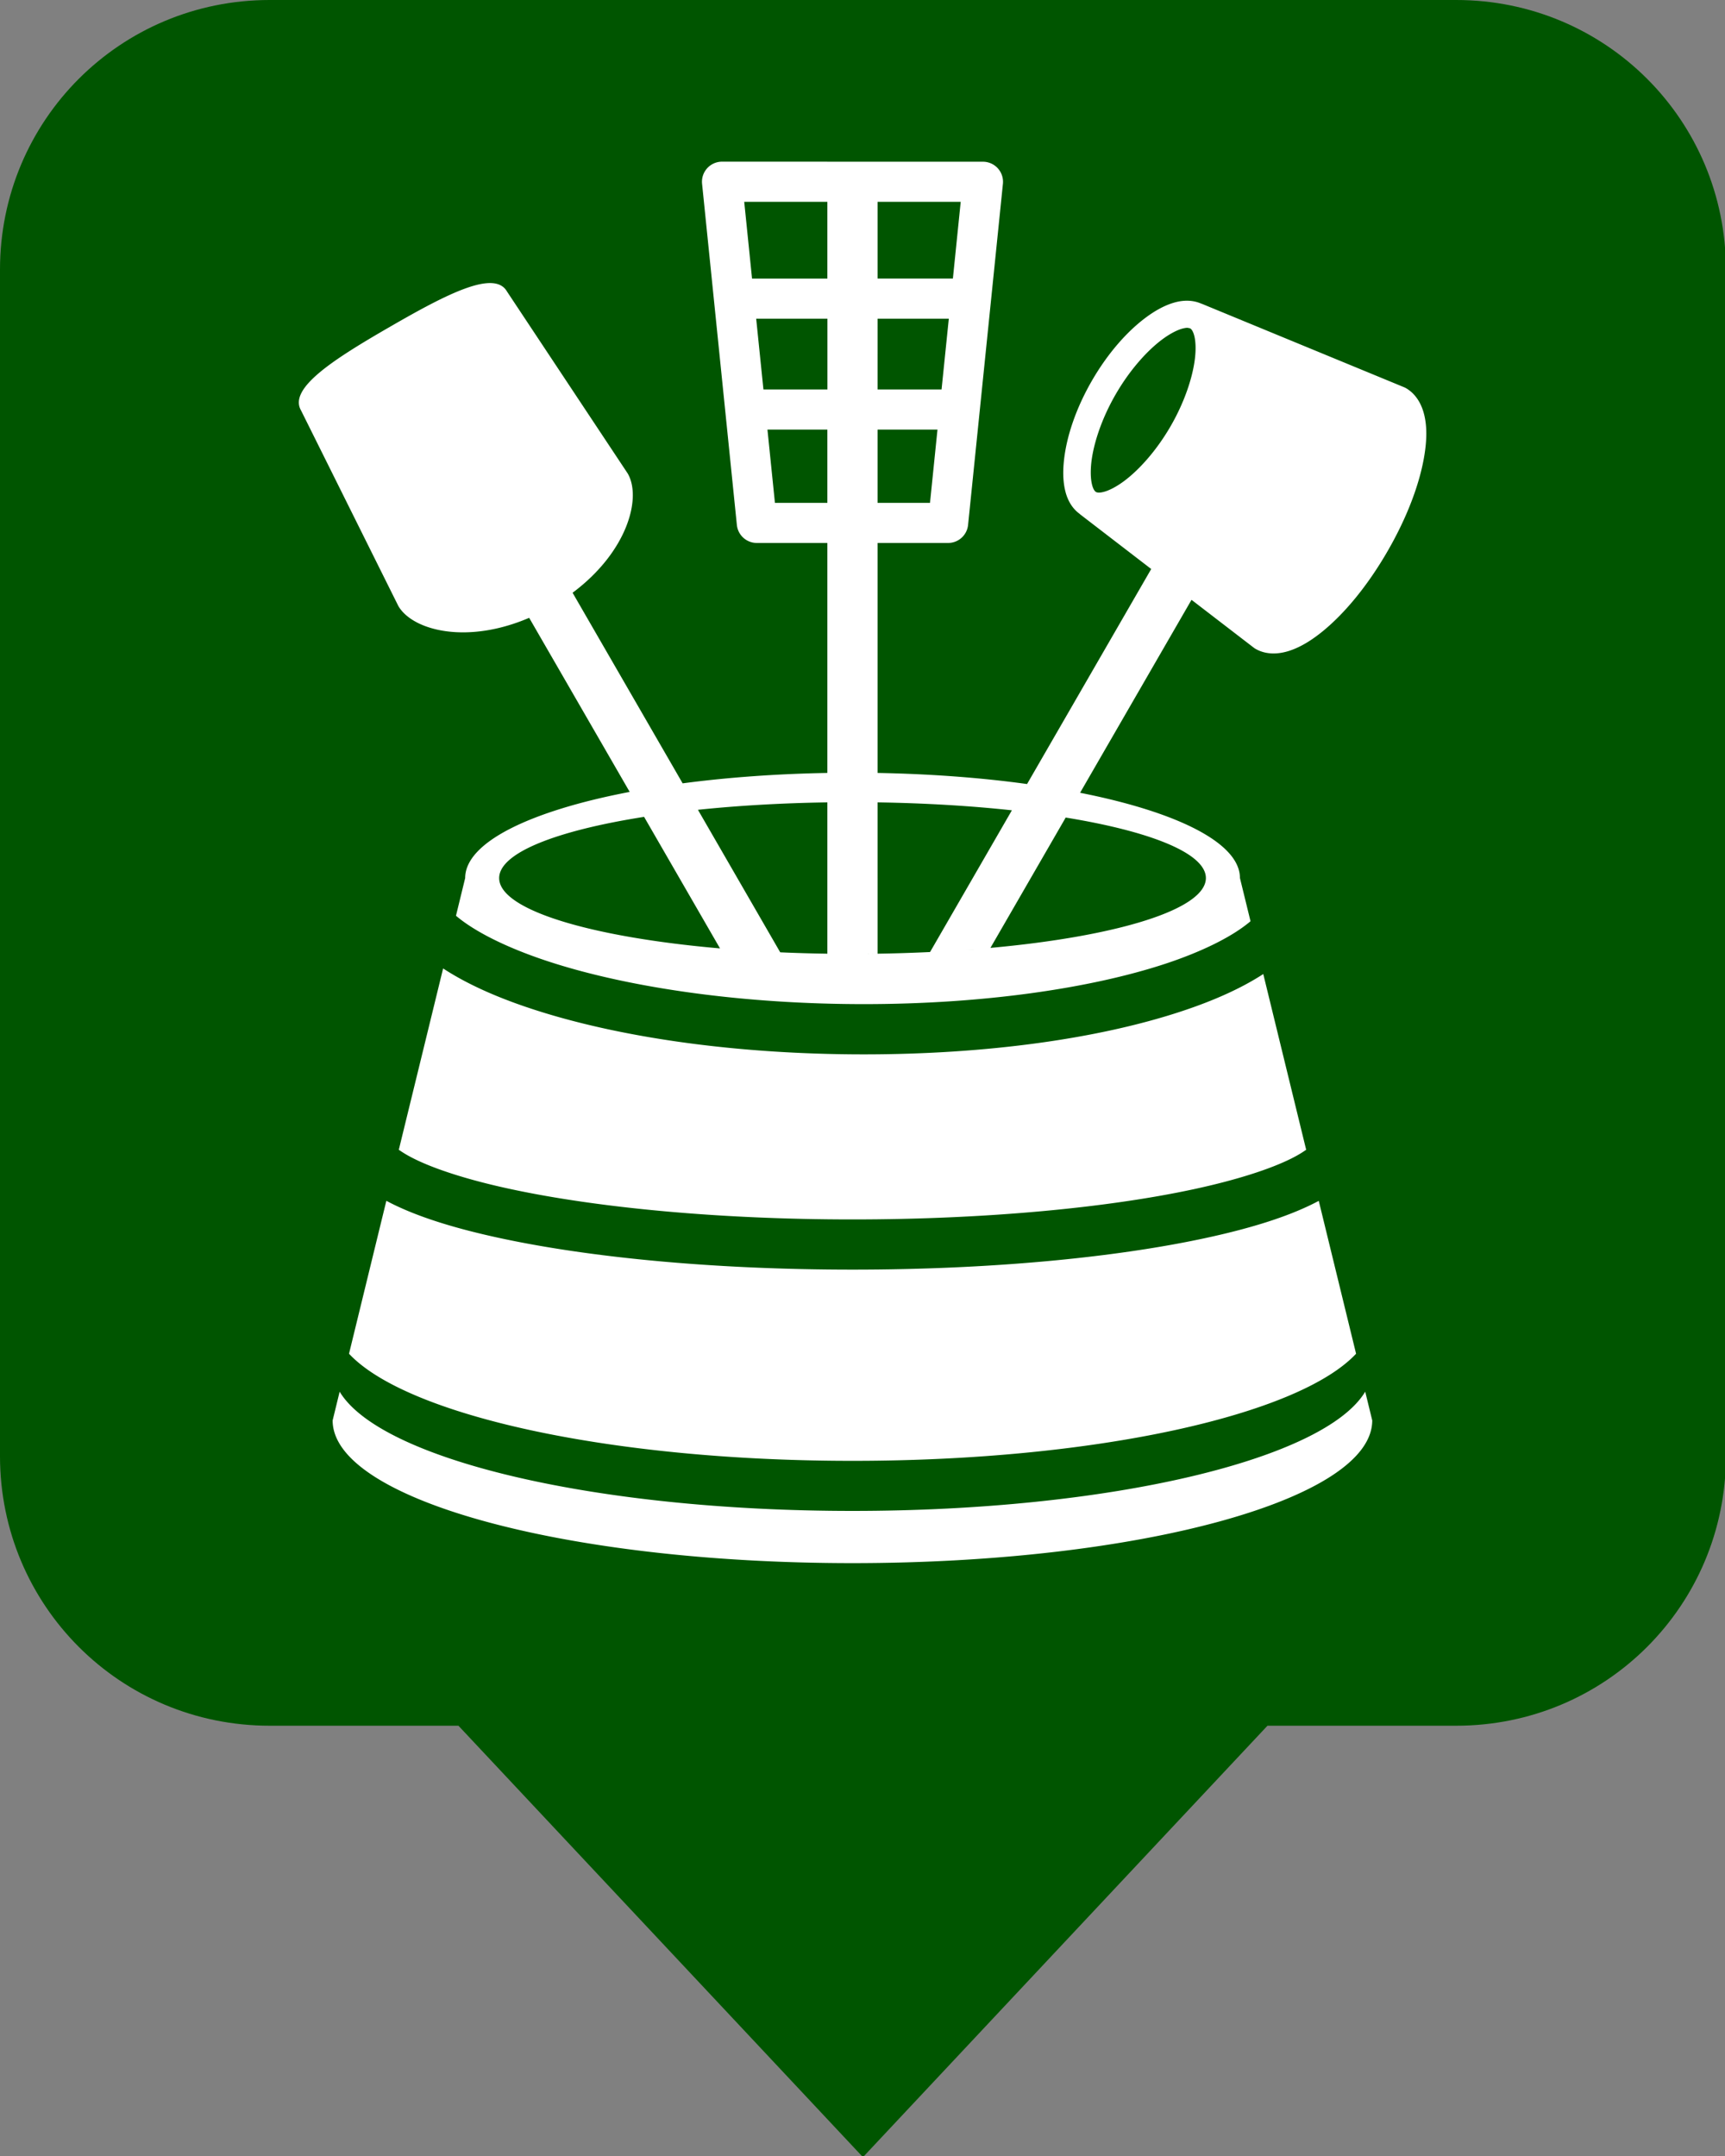 <?xml version="1.0" encoding="UTF-8" standalone="no"?>
<svg
   xmlns:dc="http://purl.org/dc/elements/1.1/"
   xmlns:cc="http://creativecommons.org/ns#"
   xmlns:rdf="http://www.w3.org/1999/02/22-rdf-syntax-ns#"
   xmlns:svg="http://www.w3.org/2000/svg"
   xmlns="http://www.w3.org/2000/svg"
   version="1.1"
   width="32"
   height="40"
   viewBox="0 0 30 37.5"
   id="svg2">
  <rect x="0" y="0" width="30" height="37.5" fill="#808080" stroke="none"/>
  <defs
     id="defs8" />
  <rect
     width="14"
     height="14"
     x="0"
     y="23.5"
     id="canvas"
     style="visibility:hidden;fill:none;stroke:none" />
  <path
     style="opacity:1;fill:#005500;fill-opacity:1;stroke:none;stroke-width:0;stroke-linecap:butt;stroke-linejoin:miter;stroke-miterlimit:4;stroke-dasharray:none;stroke-dashoffset:0;stroke-opacity:1"
     d="M 5 0 C 2.23 0 0 2.23 0 5 L 0 27 C 0 29.77 2.23 32 5 32 L 8.5 32 L 16 40 L 23.5 32 L 27 32 C 29.77 32 32 29.77 32 27 L 32 5 C 32 2.23 29.77 0 27 0 L 5 0 z "
     transform="scale(0.938)"
     id="rect5129" />
  <path
     id="path2039"
     d="m 12.557,2.812 a 0.349,0.349 0 0 0 -0.347,0.384 l 0.605,5.934 a 0.349,0.349 0 0 0 0.347,0.314 h 1.227 v 4 c -0.898,0.016 -1.748,0.079 -2.517,0.181 L 9.958,10.31 C 10.911,9.599 11.163,8.661 10.917,8.236 L 8.817,5.07 C 8.597,4.687 7.773,5.112 6.784,5.683 5.794,6.254 5.014,6.755 5.235,7.138 l 1.692,3.401 c 0.245,0.425 1.184,0.676 2.276,0.207 l 1.748,3.028 C 9.221,14.105 8.09,14.652 8.09,15.272 l -0.16,0.656 c 0.043,0.036 0.09,0.073 0.143,0.111 0.355,0.254 0.903,0.509 1.587,0.723 1.368,0.428 3.278,0.703 5.363,0.703 2.085,3e-6 3.95,-0.276 5.241,-0.701 0.645,-0.213 1.146,-0.466 1.447,-0.71 0.013,-0.01 0.025,-0.02 0.037,-0.031 l -0.184,-0.752 c 0,-0.61 -1.096,-1.149 -2.78,-1.482 l 1.938,-3.356 1.086,0.835 c 0.008,0.006 0.017,0.012 0.026,0.017 0.181,0.105 0.396,0.098 0.591,0.034 0.195,-0.064 0.386,-0.182 0.58,-0.34 0.388,-0.317 0.785,-0.8 1.126,-1.391 0.341,-0.59 0.561,-1.176 0.641,-1.67 0.04,-0.247 0.047,-0.472 0.004,-0.672 -0.042,-0.2 -0.143,-0.39 -0.325,-0.495 -0.009,-0.005 -0.018,-0.01 -0.028,-0.014 L 20.911,5.288 c -0.008,-0.003 -0.017,-0.006 -0.025,-0.009 C 20.739,5.216 20.578,5.219 20.428,5.261 20.261,5.308 20.096,5.398 19.93,5.521 19.599,5.767 19.264,6.147 18.989,6.623 c -0.274,0.475 -0.436,0.956 -0.483,1.365 -0.024,0.205 -0.02,0.393 0.023,0.562 0.038,0.15 0.116,0.292 0.245,0.386 0.006,0.006 0.013,0.012 0.021,0.018 l 1.226,0.943 -2.159,3.74 c -0.79,-0.109 -1.669,-0.176 -2.6,-0.193 V 9.444 h 1.227 A 0.349,0.349 0 0 0 16.836,9.131 L 17.442,3.197 A 0.349,0.349 0 0 0 17.094,2.813 Z m 0.386,0.698 h 1.446 V 4.846 H 13.079 Z m 2.319,0 h 1.446 l -0.136,1.335 h -1.31 z m -2.111,2.033 h 1.239 V 6.774 h -1.113 z m 2.111,0 h 1.239 L 16.375,6.774 h -1.113 z m 5.395,0.161 c 0.023,9.272e-4 0.037,0.006 0.045,0.01 0.015,0.009 0.045,0.038 0.068,0.127 0.023,0.089 0.031,0.226 0.012,0.389 -0.038,0.327 -0.178,0.758 -0.423,1.182 -0.245,0.424 -0.548,0.761 -0.812,0.957 -0.132,0.098 -0.255,0.16 -0.343,0.184 -0.088,0.025 -0.129,0.013 -0.144,0.004 -0.015,-0.009 -0.046,-0.038 -0.068,-0.127 -0.023,-0.089 -0.03,-0.226 -0.012,-0.389 0.038,-0.327 0.178,-0.758 0.423,-1.182 0.245,-0.424 0.548,-0.761 0.812,-0.957 0.132,-0.098 0.255,-0.16 0.343,-0.185 0.044,-0.012 0.077,-0.016 0.1,-0.015 z m -7.31,1.768 h 1.042 v 1.274 h -0.912 z m 1.915,0 h 1.042 l -0.13,1.274 h -0.912 z m -0.873,6.484 v 2.632 c -0.279,-0.004 -0.553,-0.012 -0.82,-0.024 l -1.431,-2.479 c 0.688,-0.072 1.449,-0.117 2.251,-0.129 z m 0.873,0 c 0.836,0.013 1.626,0.061 2.336,0.138 l -1.423,2.465 c -0.297,0.014 -0.602,0.024 -0.913,0.029 z m -4.061,0.251 1.321,2.289 c -2.252,-0.196 -3.841,-0.67 -3.841,-1.223 7.61e-5,-0.438 0.993,-0.825 2.52,-1.065 z m 7.333,0.013 c 1.481,0.241 2.437,0.623 2.438,1.052 1.6e-5,0.546 -1.545,1.015 -3.747,1.215 z m -1.31,2.268 c -0.034,0.003 -0.069,0.006 -0.103,0.009 0.034,-0.003 0.069,-0.006 0.103,-0.009 z m -4.694,0.009 c 0.081,0.007 0.163,0.014 0.246,0.02 0.086,0.007 0.172,0.013 0.259,0.018 0.164,0.011 0.331,0.02 0.501,0.028 -0.17,-0.008 -0.337,-0.017 -0.501,-0.028 -0.087,-0.006 -0.174,-0.012 -0.259,-0.018 -0.083,-0.006 -0.165,-0.013 -0.246,-0.02 z m 4.43,0.014 c -0.06,0.005 -0.121,0.009 -0.181,0.013 0.061,-0.004 0.122,-0.009 0.181,-0.013 z m -0.26,0.019 c -0.08,0.005 -0.16,0.01 -0.241,0.015 0.081,-0.005 0.162,-0.01 0.241,-0.015 z m -0.259,0.016 c -0.085,0.005 -0.171,0.009 -0.257,0.014 0.086,-0.004 0.172,-0.009 0.257,-0.014 z m -2.043,0.043 c 0.059,9.27e-4 0.119,0.002 0.178,0.002 -0.06,-6.36e-4 -0.119,-0.001 -0.178,-0.002 z m 0.856,0 c -0.059,9.27e-4 -0.118,0.002 -0.178,0.002 0.06,-6.36e-4 0.119,-0.001 0.178,-0.002 z m -7.548,0.257 c -0.258,1.058 -0.509,2.082 -0.77,3.152 0.066,0.047 0.149,0.098 0.251,0.149 0.373,0.189 0.97,0.381 1.717,0.54 1.495,0.319 3.599,0.523 5.922,0.523 2.323,2e-6 4.428,-0.203 5.922,-0.523 0.747,-0.16 1.344,-0.352 1.717,-0.54 0.102,-0.051 0.185,-0.102 0.251,-0.149 l -0.746,-3.056 c -0.39,0.253 -0.872,0.467 -1.434,0.652 -1.42,0.468 -3.354,0.745 -5.514,0.745 -2.16,-3e-6 -4.138,-0.278 -5.623,-0.743 -0.671,-0.21 -1.242,-0.457 -1.692,-0.751 z m -0.987,4.041 c -0.218,0.891 -0.448,1.836 -0.649,2.659 1.001,1.071 4.542,1.863 8.757,1.863 4.215,0 7.756,-0.792 8.757,-1.863 l -0.649,-2.659 c -0.025,0.013 -0.049,0.026 -0.075,0.039 -0.487,0.246 -1.136,0.446 -1.928,0.615 -1.583,0.338 -3.731,0.542 -6.104,0.542 -2.374,0 -4.521,-0.204 -6.104,-0.542 -0.792,-0.169 -1.441,-0.369 -1.928,-0.615 -0.025,-0.013 -0.05,-0.026 -0.075,-0.039 z M 5.907,24.206 5.785,24.706 c 0,1.371 4.048,2.482 9.04,2.482 4.993,0 9.04,-1.111 9.04,-2.482 l -0.122,-0.5 c -0.708,1.177 -4.431,2.074 -8.918,2.074 -4.487,0 -8.21,-0.897 -8.918,-2.074 z"
     style="opacity:1;fill:#ffffff;fill-opacity:1;stroke:none;stroke-width:18.75;stroke-linecap:butt;stroke-linejoin:round;stroke-miterlimit:4;stroke-dasharray:none;stroke-dashoffset:0;stroke-opacity:1" />
</svg>
